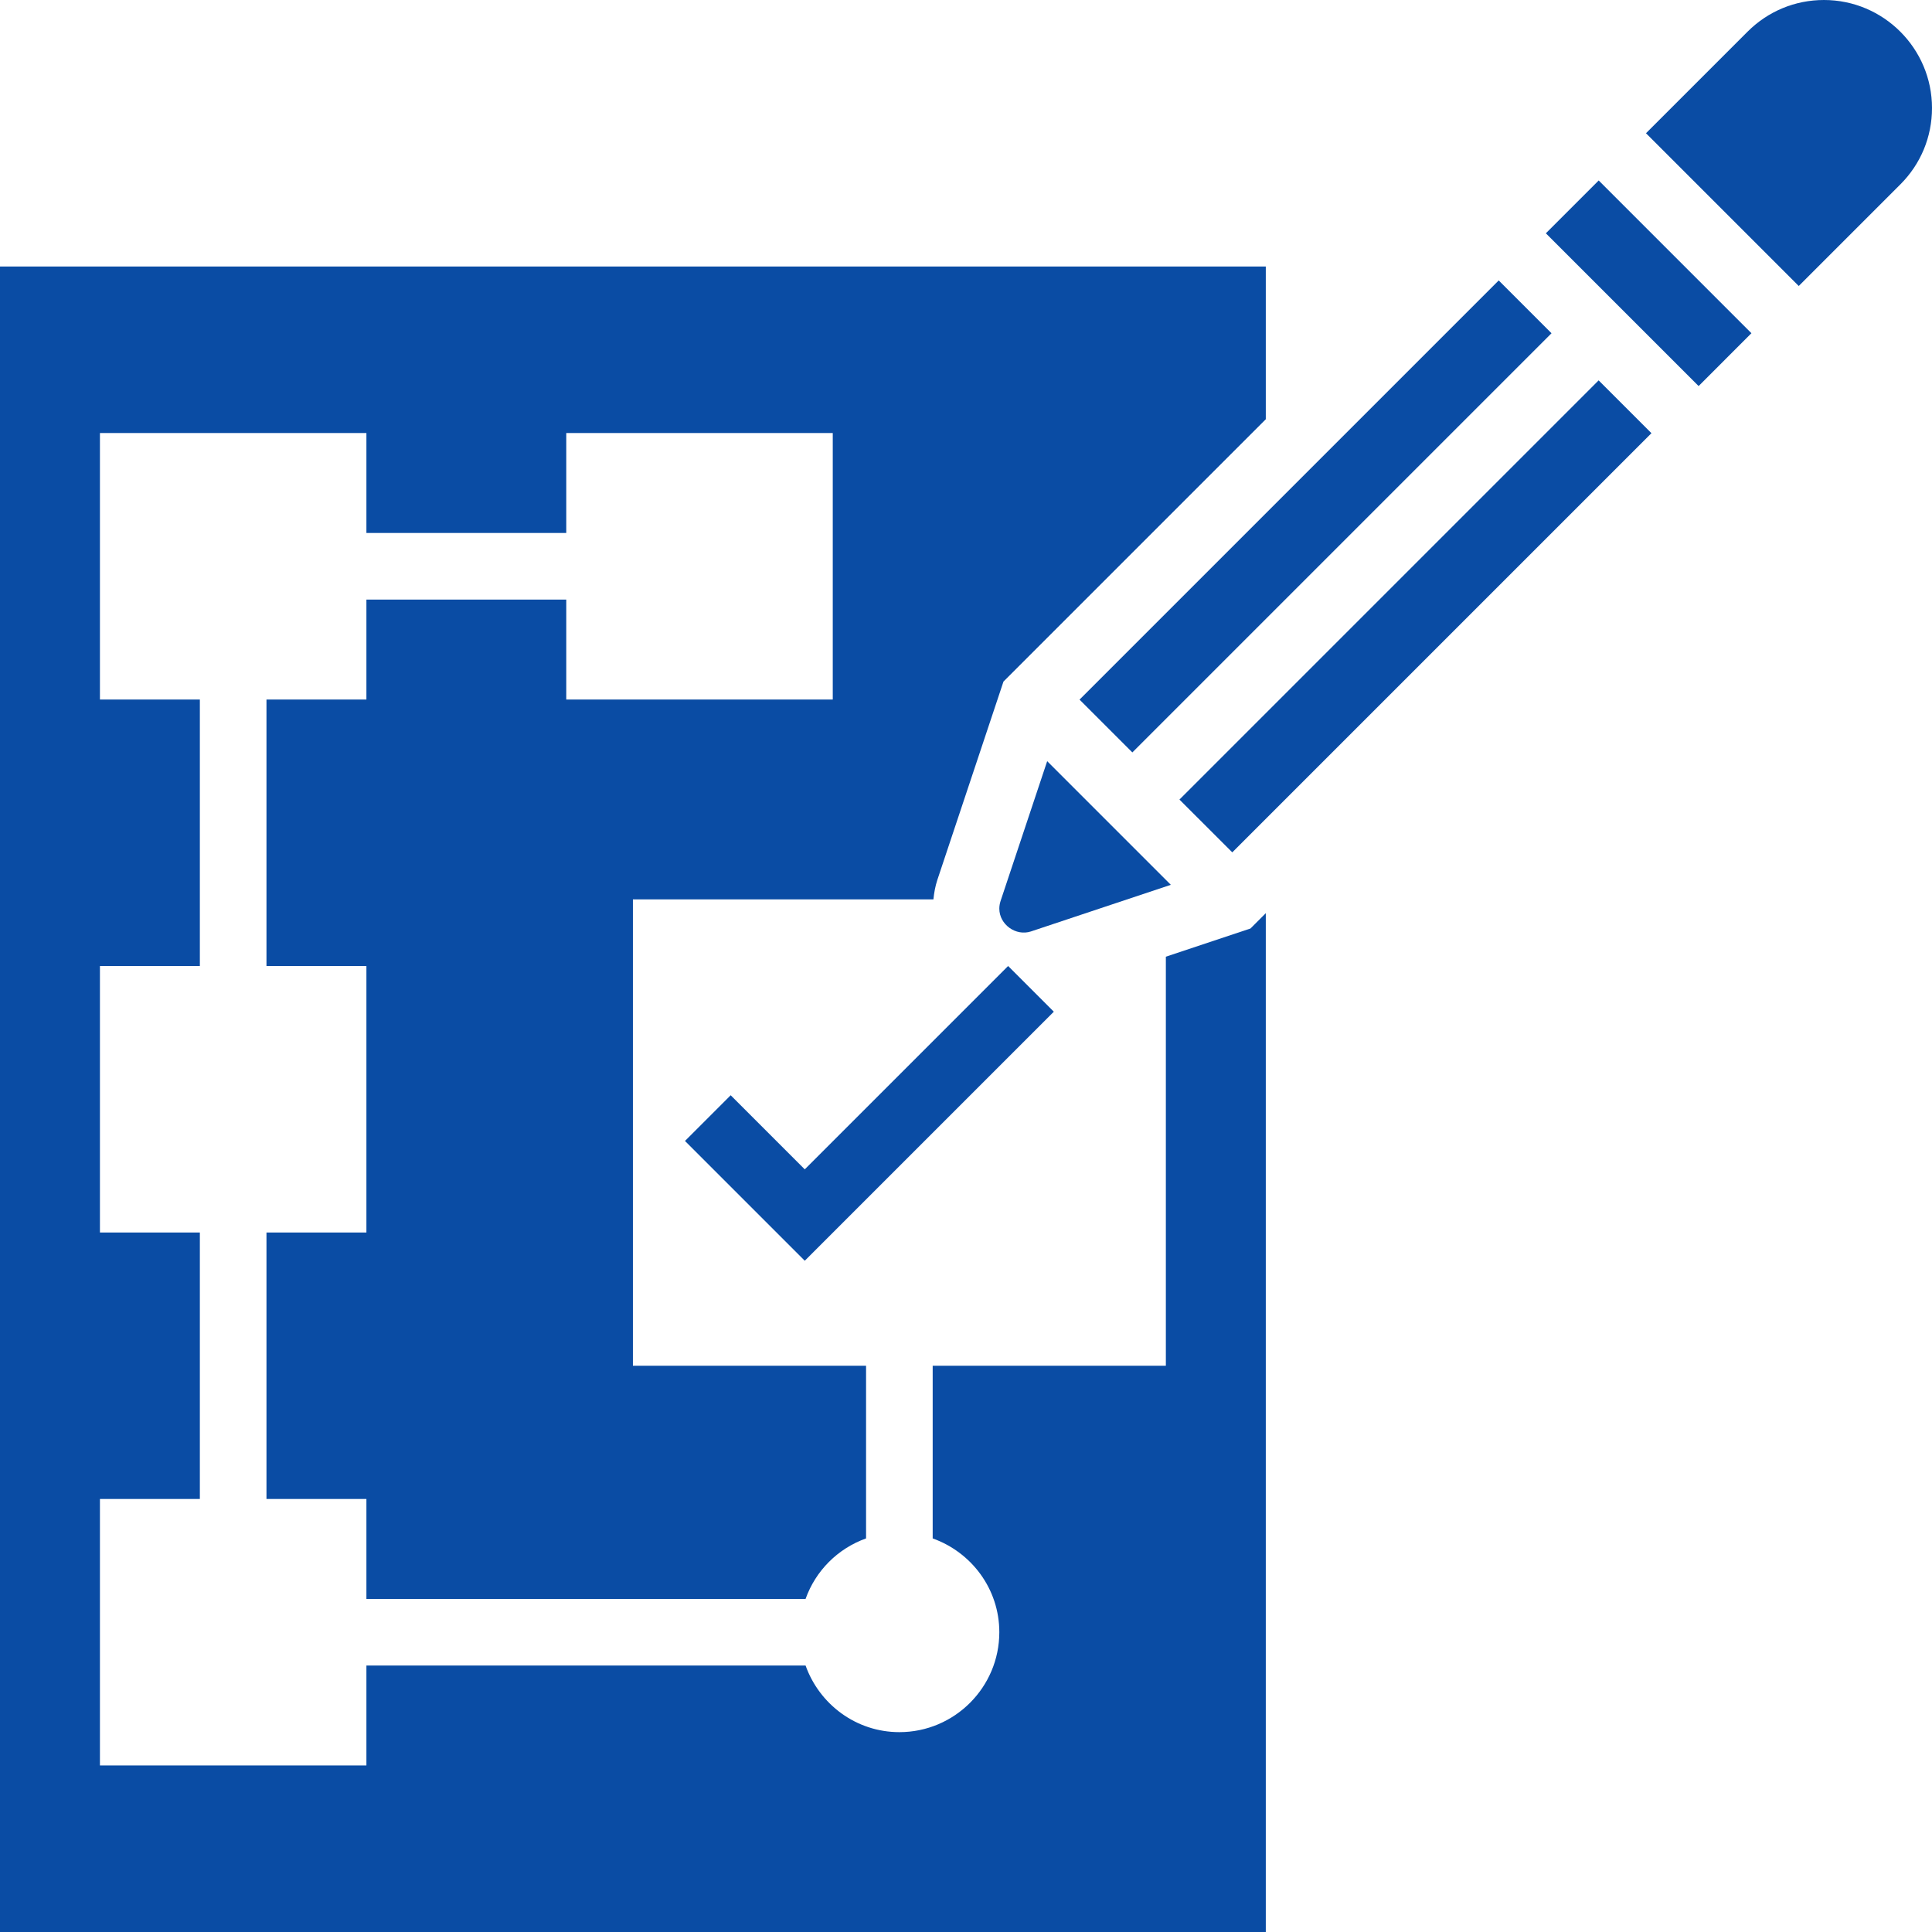<svg width="110" height="110" viewBox="0 0 110 110" fill="none" xmlns="http://www.w3.org/2000/svg">
<rect x="0" y="0" width="110" height="110" fill="#808080" stroke="none"/>
<g clip-path="url(#clip0)">
<rect width="110" height="110" fill="white"/>
<path d="M103.849 0C102.207 0 100.663 0.639 99.5 1.802L93.716 7.586L102.413 16.284L108.198 10.499C109.36 9.337 110 7.793 110 6.151C110 2.759 107.24 0 103.849 0V0Z" fill="#0a4ca4"/>
<path d="M56.967 51.303C56.921 51.444 56.897 51.59 56.897 51.736C56.897 52.637 57.837 53.314 58.696 53.033L66.662 50.378L59.622 43.338L56.967 51.303Z" fill="#0a4ca4"/>
<path d="M61.464 39.833L85.33 15.967L88.337 18.974L64.471 42.84L61.464 39.833Z" fill="#0a4ca4"/>
<path d="M67.153 45.523L91.019 21.657L94.027 24.664L70.161 48.53L67.153 45.523Z" fill="#0a4ca4"/>
<path d="M88.015 13.283L91.023 10.275L99.719 18.972L96.712 21.98L88.015 13.283Z" fill="#0a4ca4"/>
<path d="M66.379 54.471V77.759H53.103V87.591C55.305 88.376 56.897 90.462 56.897 92.931C56.897 96.068 54.344 98.621 51.207 98.621C48.738 98.621 46.651 97.03 45.866 94.828H20.862V100.517H5.69V85.345H11.379V70.173H5.69V55H11.379V39.828H5.69V24.655H20.862V30.345H32.241V24.655H47.414V39.828H32.241V34.138H20.862V39.828H15.172V55H20.862V70.173H15.172V85.345H20.862V91.035H45.866C46.439 89.428 47.704 88.163 49.31 87.591V77.759H36.035V51.207H53.145C53.183 50.834 53.248 50.464 53.367 50.103L57.134 38.804L72.069 23.87V15.173H0V110H72.069V51.992L71.197 52.865L66.379 54.471Z" fill="#0a4ca4"/>
<path d="M45.82 71.781L39 64.961L41.602 62.359L45.82 66.578L57.398 55L60 57.602L45.82 71.781Z" fill="#0a4ca4"/>
</g>
<defs>
<clipPath id="clip0">
<rect width="110" height="110" fill="white"/>
</clipPath>
</defs>
</svg>
